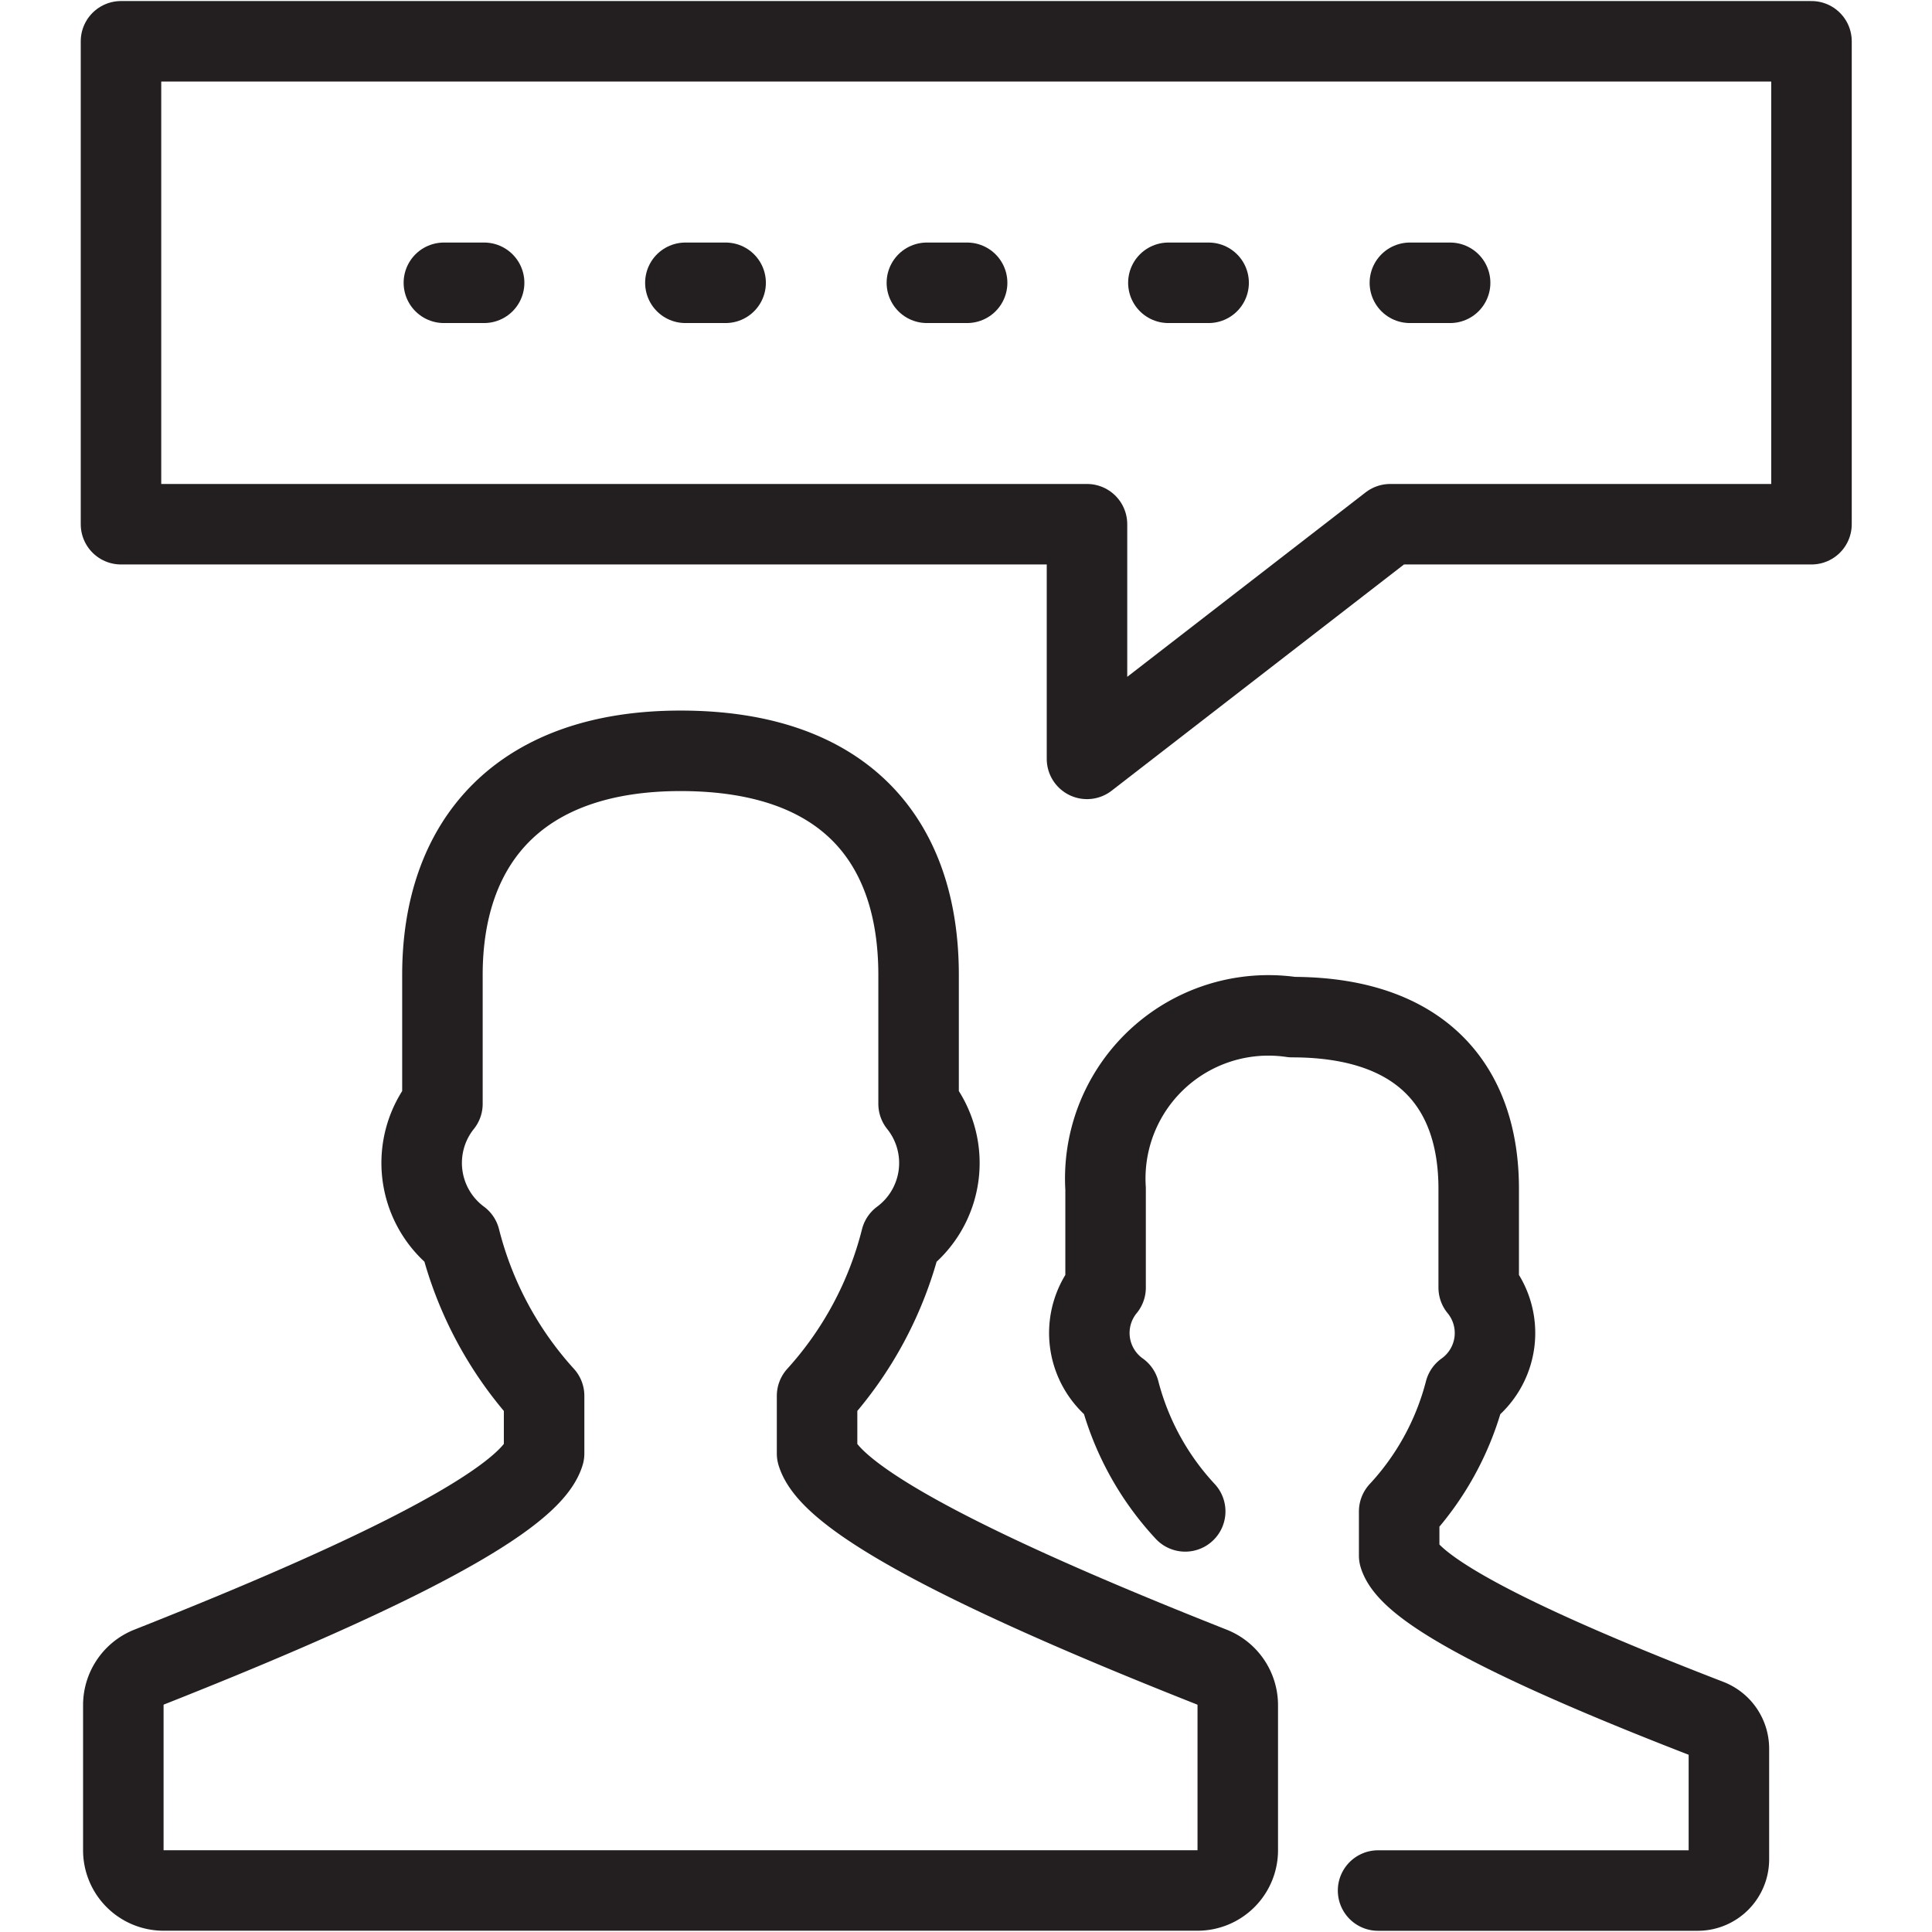 <?xml version="1.0" ?><svg data-name="Layer 1" id="Layer_1" viewBox="0 0 24 24" xmlns="http://www.w3.org/2000/svg"><defs><style>.cls-1,.cls-2{fill:none;stroke:#231f20;stroke-linecap:round;stroke-linejoin:round;}.cls-1{stroke-dasharray:0.5 2.5;}</style></defs><title/><line class="cls-1" x1="5.514" x2="18.534" y1="3.513" y2="3.513"/><polygon class="cls-2" points="17.27 6.512 22.503 6.512 22.503 0.513 1.503 0.513 1.503 6.512 13.503 6.512 13.503 9.427 17.27 6.512"/><path class="cls-2" d="M15.061,20.712c-2.229-.881-4.703-1.975-4.911-2.656V17.34a4.554,4.554,0,0,0,1.043-1.948,1.175,1.175,0,0,0,.218-1.68V12.111c0-1.652-.9-2.784-2.957-2.784-2.004,0-2.958,1.131-2.958,2.784v1.601a1.175,1.175,0,0,0,.218,1.679A4.552,4.552,0,0,0,6.759,17.34v.715c-.207.681-2.682,1.775-4.911,2.656a.509.509,0,0,0-.316.476v1.788a.5.5,0,0,0,.49.509h12.864a.5.5,0,0,0,.49-.509V21.187A.509.509,0,0,0,15.061,20.712Z"/><path class="cls-2" d="M17.119,23.485h3.974a.388.388,0,0,0,.384-.39V21.724a.39.39,0,0,0-.247-.364c-1.747-.675-3.687-1.514-3.849-2.036v-.548a3.468,3.468,0,0,0,.817-1.493.888.888,0,0,0,.171-1.288V14.768c0-1.266-.705-2.133-2.317-2.133a2.027,2.027,0,0,0-2.318,2.133v1.227a.888.888,0,0,0,.171,1.287,3.466,3.466,0,0,0,.818,1.493"/></svg>